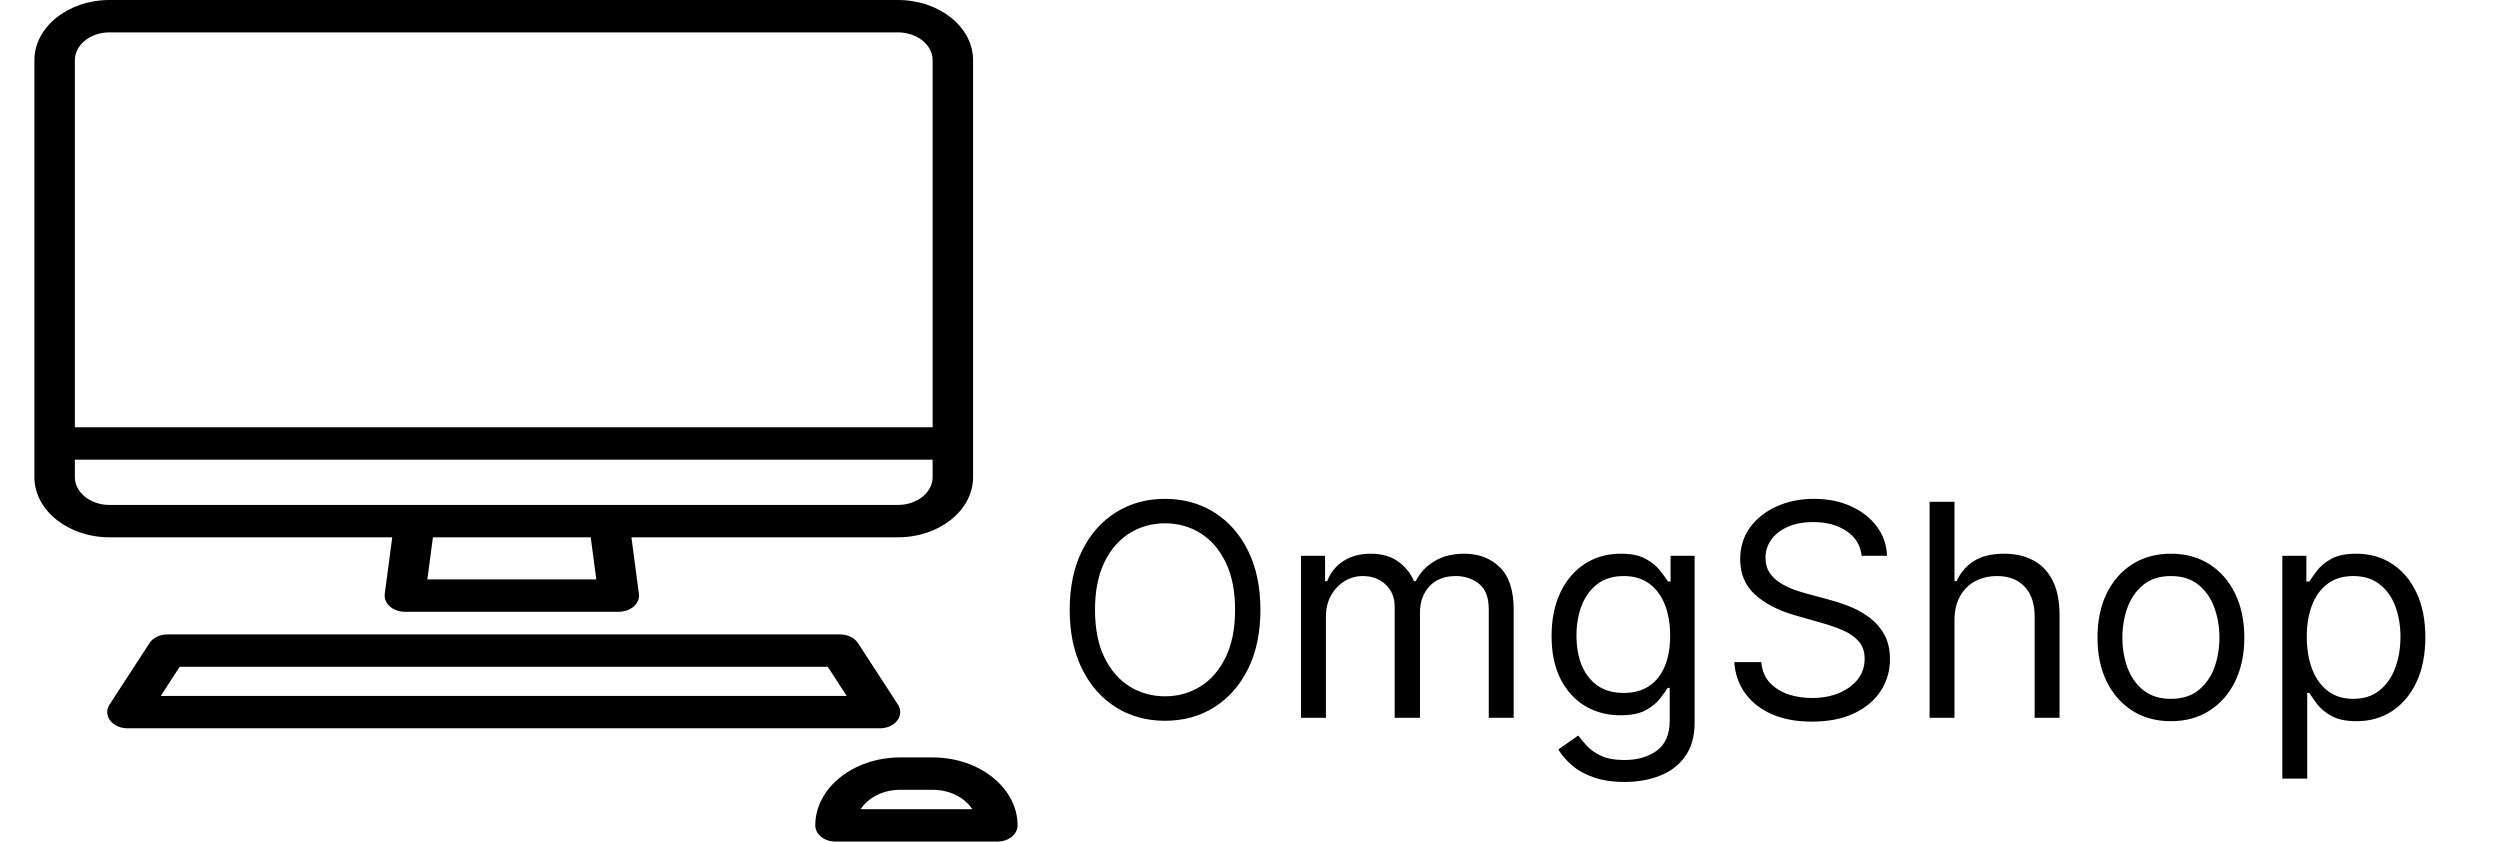<svg width="202" height="68" viewBox="0 0 202 68" fill="none" xmlns="http://www.w3.org/2000/svg">
<path d="M31.693 43.415L31.088 47.985C31.039 48.354 31.188 48.722 31.498 48.998C31.808 49.273 32.25 49.431 32.714 49.431H49.998C50.462 49.431 50.903 49.273 51.214 48.998C51.523 48.722 51.672 48.354 51.624 47.985L51.019 43.415H72.548C75.899 43.415 78.625 41.235 78.625 38.554V4.862C78.625 2.181 75.899 0 72.548 0H8.856C5.505 0 2.779 2.181 2.779 4.862V38.554C2.779 41.235 5.505 43.415 8.856 43.415H31.693ZM48.181 46.815H34.53L34.98 43.415H47.731L48.181 46.815ZM8.856 2.616H72.548C74.096 2.616 75.356 3.623 75.356 4.862V34.523H6.048V4.862C6.048 3.623 7.308 2.616 8.856 2.616ZM6.048 38.554V37.139H75.356V38.554C75.356 39.792 74.096 40.8 72.548 40.8H8.856C7.308 40.8 6.048 39.792 6.048 38.554Z" fill="black"/>
<path d="M72.503 58.217C72.799 57.827 72.82 57.341 72.556 56.935L69.328 51.966C69.046 51.533 68.487 51.261 67.877 51.261H13.527C12.917 51.261 12.358 51.533 12.076 51.966L8.848 56.935C8.584 57.341 8.604 57.827 8.901 58.217C9.197 58.608 9.727 58.846 10.298 58.846H71.106C71.677 58.846 72.207 58.608 72.503 58.217ZM12.99 56.231L14.519 53.877H66.884L68.414 56.231H12.99Z" fill="black"/>
<path d="M75.356 61.2H72.74C68.955 61.2 65.875 63.664 65.875 66.692C65.875 67.415 66.607 68 67.509 68H80.586C81.489 68 82.221 67.415 82.221 66.692C82.221 63.664 79.141 61.2 75.356 61.2ZM69.538 65.385C70.134 64.454 71.346 63.815 72.74 63.815H75.356C76.75 63.815 77.962 64.454 78.558 65.385H69.538Z" fill="black"/>
<path d="M101.841 49.273C101.841 51.114 101.509 52.705 100.844 54.045C100.179 55.386 99.267 56.42 98.108 57.148C96.949 57.875 95.625 58.239 94.136 58.239C92.648 58.239 91.324 57.875 90.165 57.148C89.006 56.42 88.094 55.386 87.429 54.045C86.764 52.705 86.432 51.114 86.432 49.273C86.432 47.432 86.764 45.841 87.429 44.5C88.094 43.159 89.006 42.125 90.165 41.398C91.324 40.67 92.648 40.307 94.136 40.307C95.625 40.307 96.949 40.67 98.108 41.398C99.267 42.125 100.179 43.159 100.844 44.5C101.509 45.841 101.841 47.432 101.841 49.273ZM99.796 49.273C99.796 47.761 99.543 46.486 99.037 45.446C98.537 44.406 97.858 43.619 97 43.085C96.148 42.551 95.193 42.284 94.136 42.284C93.079 42.284 92.122 42.551 91.264 43.085C90.412 43.619 89.733 44.406 89.227 45.446C88.727 46.486 88.477 47.761 88.477 49.273C88.477 50.784 88.727 52.06 89.227 53.099C89.733 54.139 90.412 54.926 91.264 55.46C92.122 55.994 93.079 56.261 94.136 56.261C95.193 56.261 96.148 55.994 97 55.46C97.858 54.926 98.537 54.139 99.037 53.099C99.543 52.06 99.796 50.784 99.796 49.273ZM105.122 58V44.909H107.065V46.955H107.236C107.509 46.256 107.949 45.713 108.557 45.327C109.165 44.935 109.895 44.739 110.747 44.739C111.611 44.739 112.33 44.935 112.903 45.327C113.483 45.713 113.935 46.256 114.259 46.955H114.395C114.73 46.278 115.233 45.742 115.903 45.344C116.574 44.94 117.378 44.739 118.315 44.739C119.486 44.739 120.443 45.105 121.188 45.838C121.932 46.565 122.304 47.699 122.304 49.239V58H120.293V49.239C120.293 48.273 120.028 47.582 119.5 47.168C118.972 46.753 118.349 46.545 117.634 46.545C116.713 46.545 116 46.824 115.494 47.381C114.989 47.932 114.736 48.631 114.736 49.477V58H112.69V49.034C112.69 48.29 112.449 47.69 111.966 47.236C111.483 46.776 110.861 46.545 110.099 46.545C109.577 46.545 109.088 46.685 108.634 46.963C108.185 47.242 107.821 47.628 107.543 48.122C107.27 48.611 107.134 49.176 107.134 49.818V58H105.122ZM131.266 63.182C130.294 63.182 129.459 63.057 128.76 62.807C128.061 62.562 127.479 62.239 127.013 61.835C126.553 61.438 126.186 61.011 125.913 60.557L127.516 59.432C127.697 59.67 127.928 59.943 128.206 60.25C128.484 60.562 128.865 60.832 129.348 61.06C129.837 61.293 130.476 61.409 131.266 61.409C132.322 61.409 133.195 61.153 133.882 60.642C134.57 60.131 134.913 59.33 134.913 58.239V55.58H134.743C134.595 55.818 134.385 56.114 134.112 56.466C133.845 56.812 133.459 57.122 132.953 57.395C132.453 57.662 131.777 57.795 130.925 57.795C129.868 57.795 128.919 57.545 128.078 57.045C127.243 56.545 126.581 55.818 126.092 54.864C125.609 53.909 125.368 52.75 125.368 51.386C125.368 50.045 125.604 48.878 126.075 47.883C126.547 46.883 127.203 46.111 128.044 45.565C128.885 45.014 129.857 44.739 130.959 44.739C131.811 44.739 132.487 44.881 132.987 45.165C133.493 45.443 133.879 45.761 134.146 46.119C134.419 46.472 134.629 46.761 134.777 46.989H134.982V44.909H136.925V58.375C136.925 59.5 136.669 60.415 136.158 61.119C135.652 61.83 134.97 62.349 134.112 62.679C133.26 63.014 132.311 63.182 131.266 63.182ZM131.197 55.989C132.004 55.989 132.686 55.804 133.243 55.435C133.8 55.065 134.223 54.534 134.513 53.841C134.803 53.148 134.947 52.318 134.947 51.352C134.947 50.409 134.805 49.577 134.521 48.855C134.237 48.133 133.817 47.568 133.26 47.159C132.703 46.75 132.016 46.545 131.197 46.545C130.345 46.545 129.635 46.761 129.067 47.193C128.504 47.625 128.081 48.205 127.797 48.932C127.518 49.659 127.379 50.466 127.379 51.352C127.379 52.261 127.521 53.065 127.805 53.764C128.095 54.457 128.521 55.003 129.084 55.401C129.652 55.793 130.357 55.989 131.197 55.989ZM150.425 44.909C150.322 44.045 149.908 43.375 149.18 42.898C148.453 42.42 147.561 42.182 146.504 42.182C145.732 42.182 145.055 42.307 144.476 42.557C143.902 42.807 143.453 43.151 143.129 43.588C142.811 44.026 142.652 44.523 142.652 45.08C142.652 45.545 142.763 45.946 142.984 46.281C143.212 46.611 143.501 46.886 143.854 47.108C144.206 47.324 144.575 47.503 144.962 47.645C145.348 47.781 145.703 47.892 146.027 47.977L147.8 48.455C148.254 48.574 148.76 48.739 149.317 48.949C149.879 49.159 150.416 49.446 150.928 49.81C151.445 50.168 151.871 50.628 152.206 51.19C152.541 51.753 152.709 52.443 152.709 53.261C152.709 54.205 152.462 55.057 151.967 55.818C151.479 56.58 150.763 57.185 149.82 57.633C148.882 58.082 147.743 58.307 146.402 58.307C145.152 58.307 144.07 58.105 143.155 57.702C142.246 57.298 141.53 56.736 141.007 56.014C140.49 55.293 140.197 54.455 140.129 53.5H142.311C142.368 54.159 142.589 54.705 142.976 55.136C143.368 55.562 143.862 55.881 144.459 56.091C145.061 56.295 145.709 56.398 146.402 56.398C147.209 56.398 147.933 56.267 148.575 56.006C149.217 55.739 149.726 55.369 150.101 54.898C150.476 54.42 150.663 53.864 150.663 53.227C150.663 52.648 150.501 52.176 150.178 51.812C149.854 51.449 149.428 51.153 148.899 50.926C148.371 50.699 147.8 50.5 147.186 50.33L145.038 49.716C143.675 49.324 142.595 48.764 141.8 48.037C141.004 47.31 140.607 46.358 140.607 45.182C140.607 44.205 140.871 43.352 141.399 42.625C141.933 41.892 142.649 41.324 143.547 40.92C144.45 40.511 145.459 40.307 146.572 40.307C147.697 40.307 148.697 40.508 149.572 40.912C150.447 41.31 151.141 41.855 151.652 42.548C152.169 43.242 152.442 44.028 152.47 44.909H150.425ZM157.923 50.125V58H155.911V40.545H157.923V46.955H158.093C158.4 46.278 158.86 45.742 159.474 45.344C160.093 44.94 160.917 44.739 161.945 44.739C162.837 44.739 163.619 44.918 164.289 45.276C164.96 45.628 165.479 46.17 165.849 46.903C166.224 47.631 166.411 48.557 166.411 49.682V58H164.4V49.818C164.4 48.778 164.13 47.974 163.59 47.406C163.056 46.832 162.315 46.545 161.366 46.545C160.707 46.545 160.116 46.685 159.593 46.963C159.076 47.242 158.667 47.648 158.366 48.182C158.07 48.716 157.923 49.364 157.923 50.125ZM175.409 58.273C174.227 58.273 173.19 57.992 172.298 57.429C171.412 56.867 170.719 56.08 170.219 55.068C169.724 54.057 169.477 52.875 169.477 51.523C169.477 50.159 169.724 48.969 170.219 47.952C170.719 46.935 171.412 46.145 172.298 45.582C173.19 45.02 174.227 44.739 175.409 44.739C176.591 44.739 177.625 45.02 178.511 45.582C179.403 46.145 180.097 46.935 180.591 47.952C181.091 48.969 181.341 50.159 181.341 51.523C181.341 52.875 181.091 54.057 180.591 55.068C180.097 56.08 179.403 56.867 178.511 57.429C177.625 57.992 176.591 58.273 175.409 58.273ZM175.409 56.466C176.307 56.466 177.045 56.236 177.625 55.776C178.205 55.315 178.634 54.71 178.912 53.96C179.19 53.21 179.33 52.398 179.33 51.523C179.33 50.648 179.19 49.832 178.912 49.077C178.634 48.321 178.205 47.71 177.625 47.244C177.045 46.778 176.307 46.545 175.409 46.545C174.511 46.545 173.773 46.778 173.193 47.244C172.614 47.71 172.185 48.321 171.906 49.077C171.628 49.832 171.489 50.648 171.489 51.523C171.489 52.398 171.628 53.21 171.906 53.96C172.185 54.71 172.614 55.315 173.193 55.776C173.773 56.236 174.511 56.466 175.409 56.466ZM184.411 62.909V44.909H186.354V46.989H186.593C186.741 46.761 186.945 46.472 187.207 46.119C187.474 45.761 187.854 45.443 188.349 45.165C188.849 44.881 189.525 44.739 190.377 44.739C191.479 44.739 192.451 45.014 193.292 45.565C194.133 46.117 194.789 46.898 195.261 47.909C195.732 48.92 195.968 50.114 195.968 51.489C195.968 52.875 195.732 54.077 195.261 55.094C194.789 56.105 194.136 56.889 193.3 57.446C192.465 57.997 191.502 58.273 190.411 58.273C189.57 58.273 188.897 58.133 188.391 57.855C187.886 57.571 187.496 57.25 187.224 56.892C186.951 56.528 186.741 56.227 186.593 55.989H186.423V62.909H184.411ZM186.388 51.455C186.388 52.443 186.533 53.315 186.823 54.071C187.113 54.821 187.536 55.409 188.093 55.835C188.65 56.256 189.332 56.466 190.138 56.466C190.979 56.466 191.681 56.244 192.244 55.801C192.812 55.352 193.238 54.75 193.522 53.994C193.812 53.233 193.957 52.386 193.957 51.455C193.957 50.534 193.815 49.705 193.531 48.966C193.252 48.222 192.829 47.633 192.261 47.202C191.698 46.764 190.991 46.545 190.138 46.545C189.32 46.545 188.633 46.753 188.076 47.168C187.519 47.577 187.099 48.151 186.815 48.889C186.531 49.622 186.388 50.477 186.388 51.455Z" fill="black"/>
</svg>
